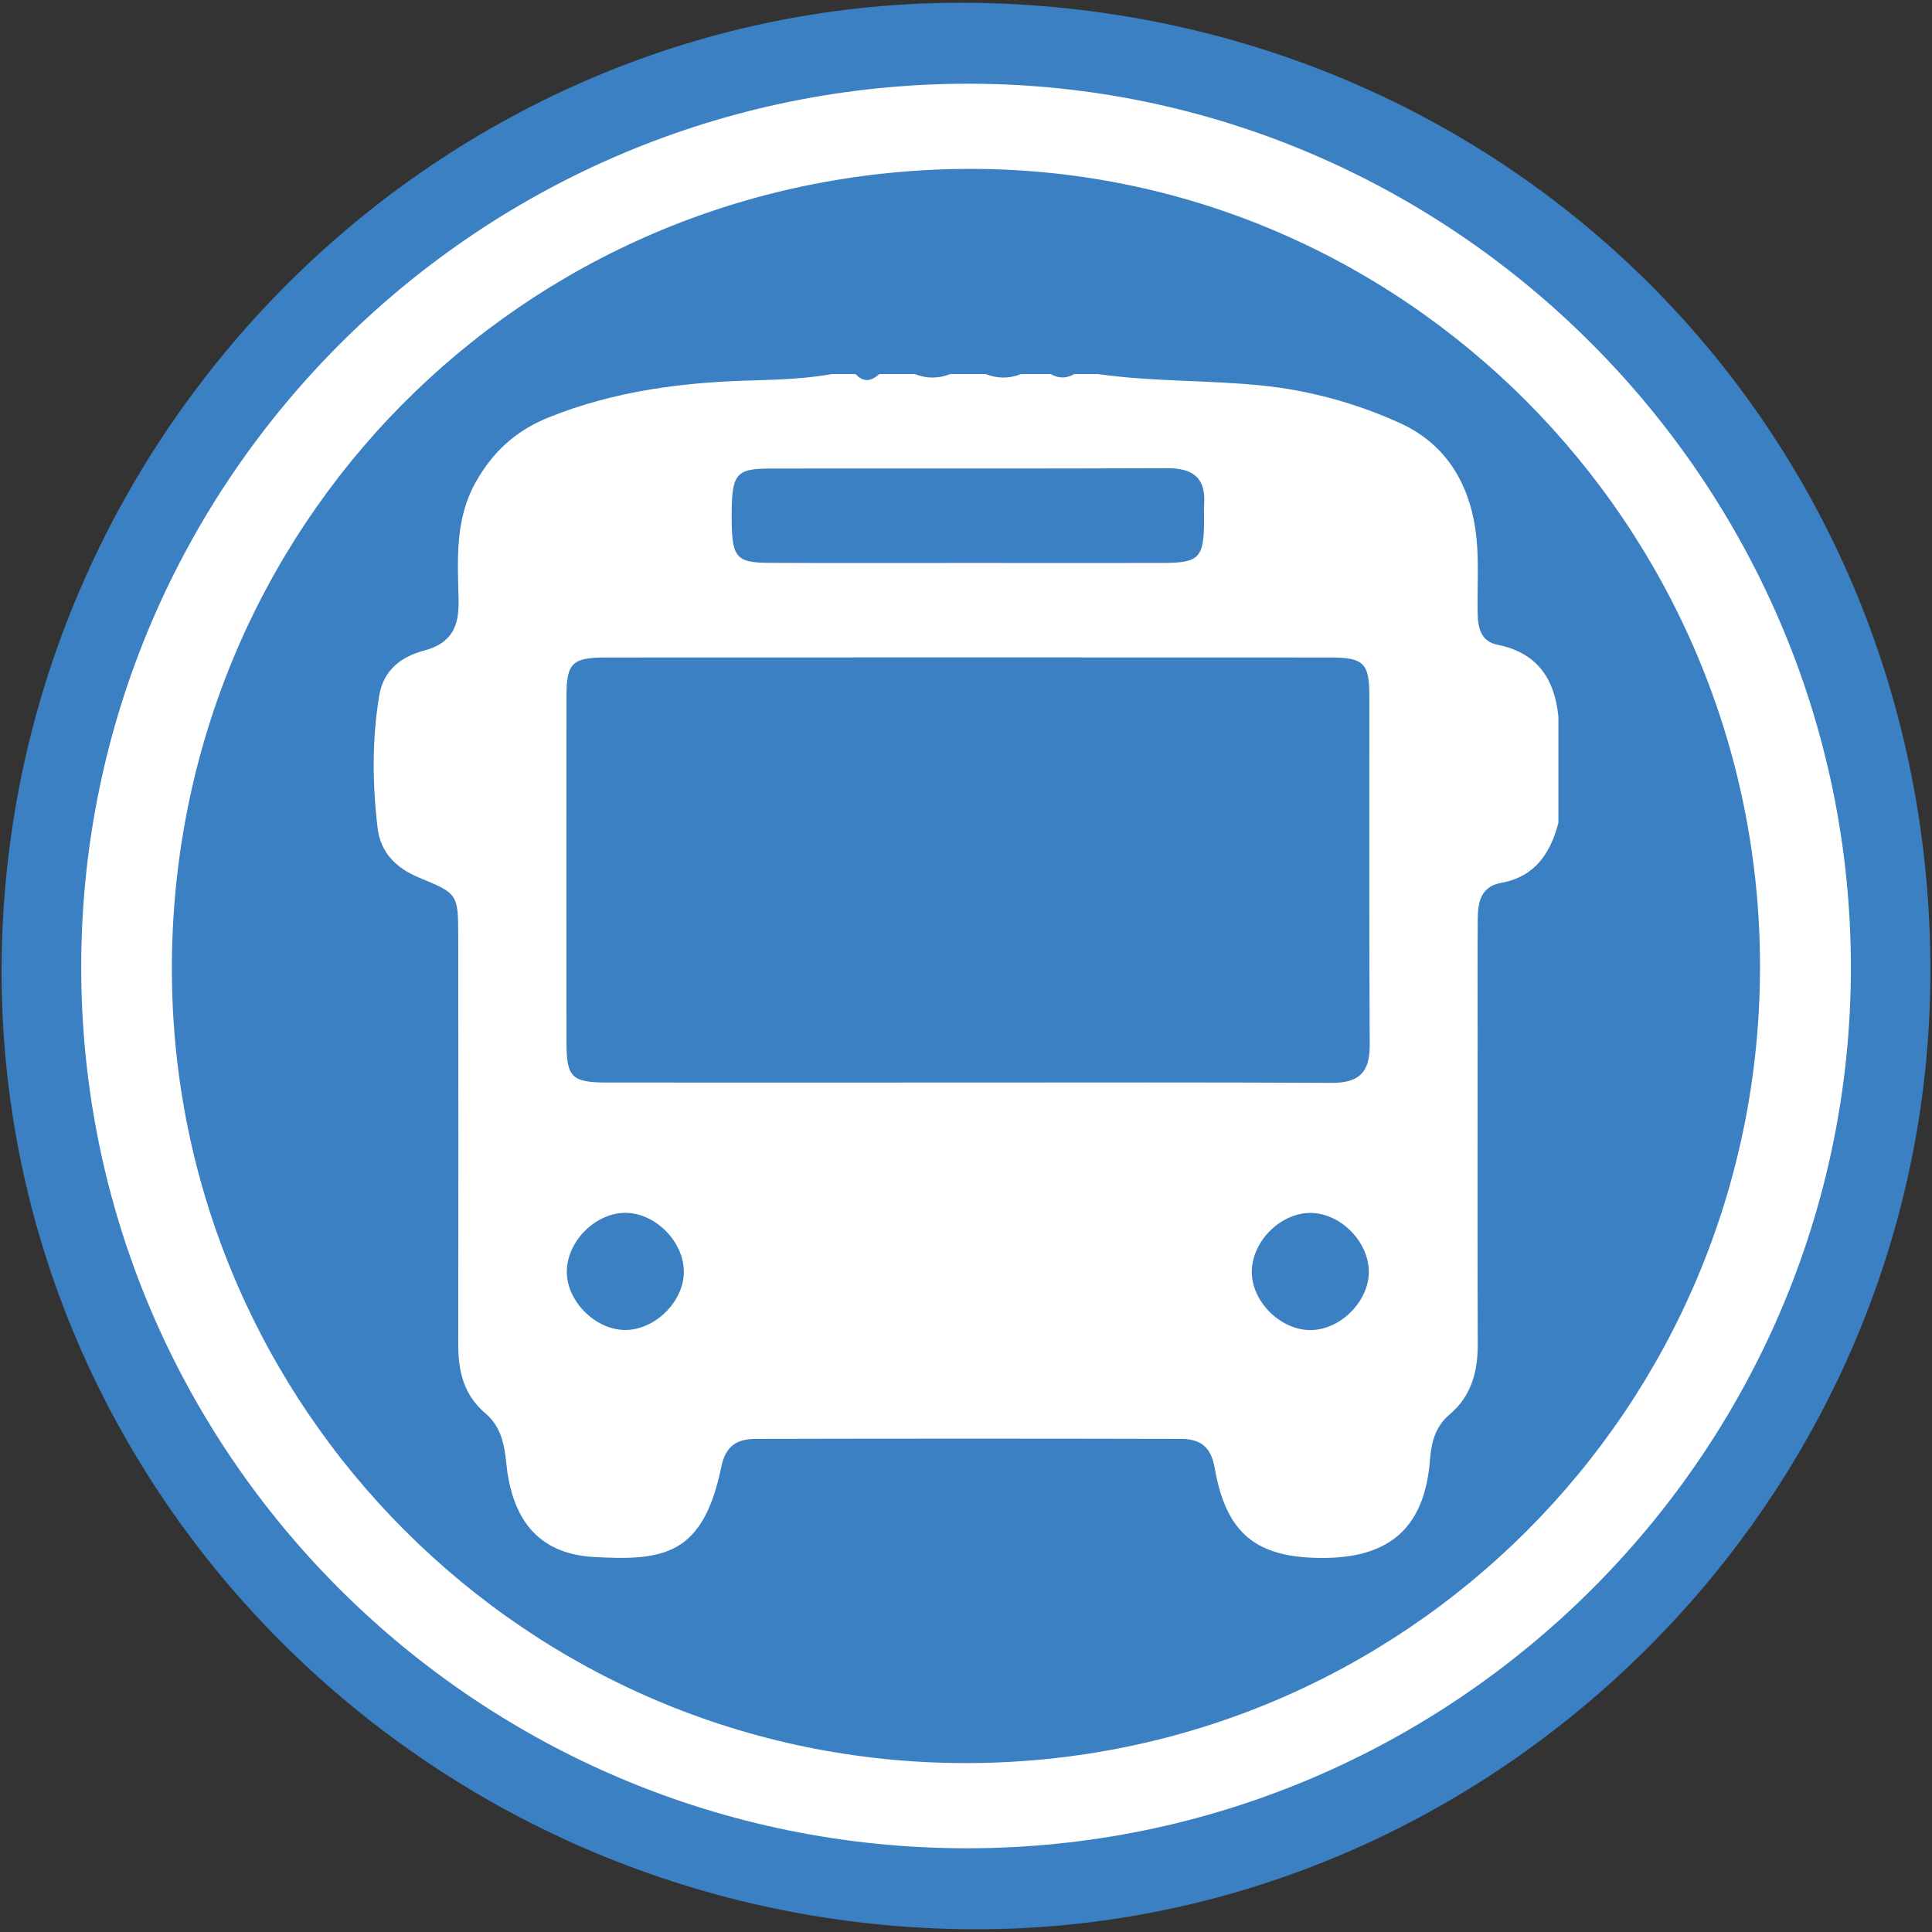 <?xml version="1.0" standalone="no"?><!DOCTYPE svg PUBLIC "-//W3C//DTD SVG 1.1//EN" "http://www.w3.org/Graphics/SVG/1.1/DTD/svg11.dtd"><svg t="1706856749248" class="icon" viewBox="0 0 1024 1024" version="1.1" xmlns="http://www.w3.org/2000/svg" p-id="5374" xmlns:xlink="http://www.w3.org/1999/xlink" width="64" height="64"><rect x="0" y="0" width="1024" height="1024" fill="#333333" stroke="none"/><path d="M509.17 1022.495C224.271 1017.738-3.733 786.303 0.903 506.521 5.539 223.91 239.564-4.335 520.008 1.565c282.431 5.9 503.872 229.087 503.15 514.288-0.662 282.551-236.914 511.217-513.987 506.642z" fill="#3B80C3" p-id="5375"></path><path d="M512.602 979.627C252.869 979.688 42.325 769.746 43.048 511.278 43.77 253.11 254.856 43.891 514.288 44.373c256.662 0.482 466.845 211.567 466.724 468.711-0.181 256.843-210.604 466.484-468.41 466.544z" fill="#FFFFFF" p-id="5376"></path><path d="M443.424 765.17c0 23.902-0.602 47.865 0.301 71.706 0.421 11.921-3.793 15.112-15.112 14.751-21.976-0.783-44.071-0.662-66.047-0.06-10.356 0.301-14.45-2.77-14.329-13.727 0.482-49.069-0.12-98.198 0.482-147.266 0.361-28.117 21.072-48.166 47.744-47.865 26.371 0.241 46.299 20.591 46.901 48.828 0.421 24.504 0 49.069 0.06 73.633z" fill="#FFFFFF" p-id="5377"></path><path d="M932.847 512.06c0.12 233.784-188.267 422.653-421.389 422.412-231.797-0.241-420.004-188.508-420.365-420.425-0.301-234.627 185.498-422.532 419.883-424.519 231.556-1.927 421.75 188.508 421.87 422.532z" fill="#3B80C3" p-id="5378"></path><path d="M441.016 198.262h12.523c4.154 2.408 8.369 2.408 12.523 0h18.785c6.262 2.468 12.523 2.468 18.785 0h18.785c6.262 2.468 12.523 2.468 18.785 0h15.654c4.154 2.408 8.369 2.408 12.523 0h12.523c28.659 4.094 57.678 3.131 86.457 6.021 25.648 2.589 50.273 9.392 73.332 19.808 25.708 11.56 38.292 34.077 40.941 61.833 1.204 12.884 0.301 25.949 0.542 38.954 0.12 7.827 1.686 15.112 10.536 16.858 21.012 4.214 30.224 17.942 32.271 38.051v56.354c-4.275 16.196-12.403 28.538-30.344 31.789-10.476 1.927-12.342 9.754-12.403 18.845-0.181 20.35-0.06 40.7-0.06 60.99-0.06 54.788-0.12 109.516 0.06 164.305 0.06 14.931-3.251 27.755-14.992 37.69-7.225 6.081-9.573 14.269-10.295 23.601-2.649 35.703-20.771 52.26-56.474 52.38-35.582 0.12-51.537-12.704-57.678-47.744-1.866-10.897-7.285-15.293-17.761-15.353-75.078-0.181-150.216-0.181-225.294 0-10.175 0-16.135 3.673-18.423 14.751-9.633 46.6-29.983 50.092-68.034 47.804-29.863-1.806-43.108-21.012-45.938-49.731-1.024-10.295-2.95-19.507-11.138-26.431-11.319-9.573-14.329-22.036-14.329-36.365 0.06-71.947 0.12-143.955 0-215.902-0.06-23.119-0.12-23.059-20.892-31.669-11.801-4.937-20.29-13.005-21.855-26.25-2.77-23.36-3.01-46.721 0.843-70.021 2.228-13.787 11.74-20.771 23.842-24.023 14.269-3.793 18.544-12.463 18.243-26.431-0.421-21.193-2.167-42.627 8.971-62.615 9.091-16.316 21.494-27.575 38.713-34.499 35.402-14.269 72.429-18.845 110.119-19.688 13.426-0.421 26.852-0.963 40.158-3.311z" fill="#FFFFFF" p-id="5379"></path><path d="M466.002 198.262c-4.154 3.853-8.369 4.576-12.523 0h12.523zM513.024 573.772c-63.579 0-127.217 0.06-190.796 0-19.266 0-21.976-2.649-21.976-21.494-0.06-60.99-0.06-121.979 0-183.029 0-17.881 2.95-20.771 21.133-20.771 127.759-0.06 255.458-0.06 383.217 0 18.243 0 21.193 2.83 21.193 20.711 0.06 61.532-0.181 123.063 0.181 184.595 0.12 14.871-5.9 20.29-20.531 20.169-64.181-0.361-128.301-0.181-192.421-0.181zM512.783 298.386c-34.92 0-69.84 0.12-104.76-0.06-18.183-0.06-20.23-2.77-20.23-24.805 0-22.156 2.107-25.106 19.868-25.167 70.382-0.12 140.704 0.12 211.086-0.181 13.968-0.06 20.531 5.479 19.447 19.507-0.181 2.589 0 5.238 0 7.827-0.12 20.35-2.408 22.818-22.216 22.879-34.438 0.06-68.817 0-103.195 0zM362.446 674.559c-0.301 15.834-15.834 30.766-31.669 30.344-15.955-0.421-30.886-15.955-30.344-31.669 0.542-16.075 15.834-30.766 31.669-30.405 15.895 0.482 30.645 15.834 30.344 31.729zM693.825 642.89c15.834-0.421 31.127 14.329 31.669 30.405 0.542 15.714-14.389 31.247-30.344 31.669-15.834 0.421-31.368-14.51-31.669-30.344-0.301-15.955 14.45-31.308 30.344-31.729z" fill="#3B80C3" p-id="5380"></path></svg>